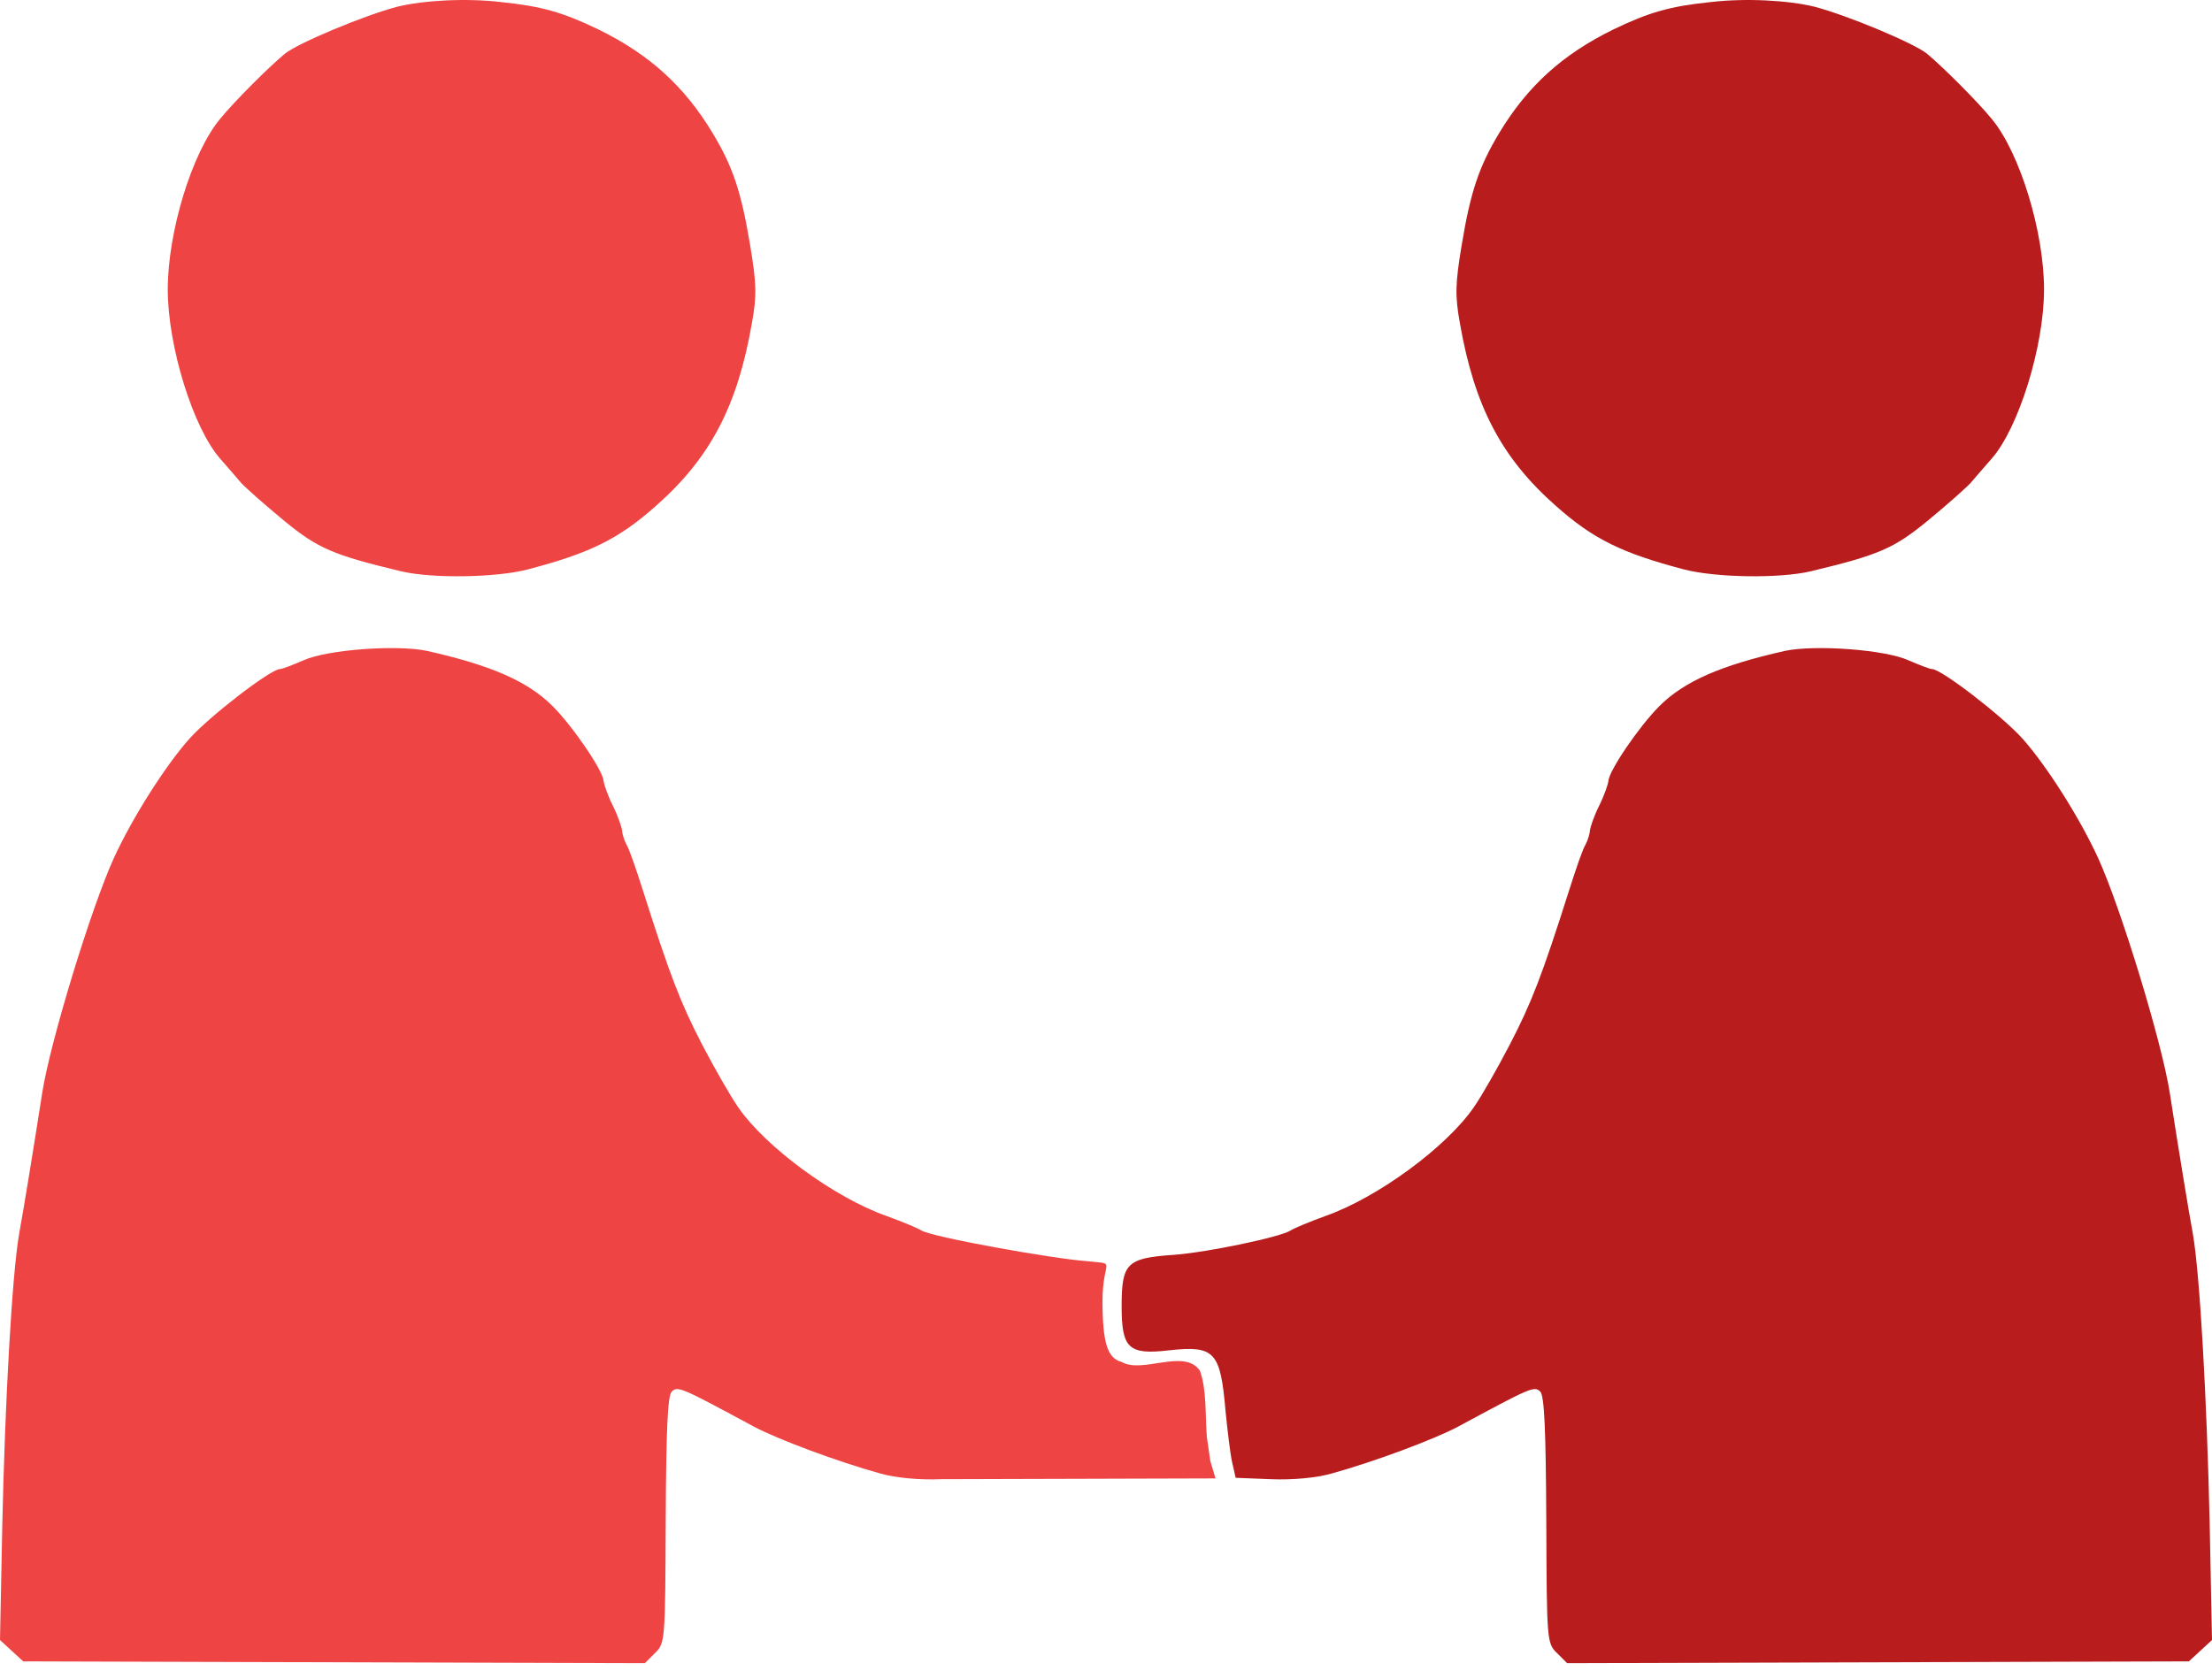 <svg width="45" height="34" viewBox="0 0 45 34" fill="none" xmlns="http://www.w3.org/2000/svg">
<path d="M34.793 0.043C33.972 0.128 33.548 0.25 32.822 0.599C31.785 1.108 31.077 1.75 30.502 2.702C30.087 3.391 29.917 3.9 29.738 4.975C29.606 5.767 29.597 6.012 29.7 6.578C29.993 8.257 30.54 9.313 31.652 10.294C32.416 10.973 33.001 11.256 34.255 11.586C34.906 11.756 36.208 11.775 36.84 11.624C38.217 11.294 38.528 11.162 39.216 10.596C39.593 10.285 39.989 9.936 40.093 9.823C40.197 9.7 40.386 9.483 40.518 9.332C41.065 8.71 41.583 7.05 41.583 5.89C41.583 4.72 41.093 3.108 40.518 2.419C40.235 2.07 39.518 1.354 39.197 1.089C38.924 0.873 37.594 0.316 36.915 0.137C36.377 0.005 35.51 -0.042 34.793 0.043Z" fill="#B91C1C"/>
<path d="M36.305 13.246C35.013 13.538 34.268 13.859 33.758 14.368C33.343 14.783 32.721 15.698 32.721 15.896C32.712 15.962 32.636 16.188 32.532 16.396C32.428 16.603 32.353 16.83 32.344 16.896C32.344 16.962 32.306 17.084 32.259 17.179C32.202 17.264 32.061 17.678 31.929 18.093C31.363 19.876 31.155 20.404 30.721 21.243C30.467 21.734 30.137 22.309 29.986 22.526C29.43 23.337 28.034 24.365 26.968 24.742C26.628 24.865 26.317 24.997 26.261 25.035C26.072 25.167 24.554 25.487 23.865 25.535C22.922 25.601 22.818 25.704 22.818 26.581C22.818 27.44 22.96 27.572 23.78 27.477C24.714 27.373 24.827 27.506 24.931 28.703C24.969 29.09 25.025 29.561 25.063 29.741L25.138 30.071L25.855 30.099C26.298 30.118 26.779 30.071 27.081 29.986C27.968 29.741 29.175 29.288 29.656 29.033C31.127 28.241 31.212 28.194 31.334 28.317C31.419 28.401 31.448 29.099 31.457 30.929C31.467 33.372 31.467 33.438 31.674 33.636L31.881 33.843L44.529 33.806L45 33.372L44.953 31.014C44.896 28.468 44.755 25.959 44.613 25.119C44.519 24.61 44.312 23.337 44.142 22.243C43.981 21.206 43.142 18.461 42.68 17.452C42.293 16.613 41.624 15.566 41.143 15.028C40.728 14.566 39.492 13.614 39.304 13.614C39.257 13.614 39.04 13.529 38.823 13.435C38.342 13.218 36.918 13.114 36.305 13.246Z" fill="#B91C1C"/>
<path d="M10.203 0.043C11.024 0.128 11.448 0.25 12.174 0.599C13.211 1.108 13.919 1.75 14.494 2.702C14.909 3.391 15.079 3.9 15.258 4.975C15.39 5.767 15.399 6.012 15.296 6.578C15.003 8.257 14.456 9.313 13.344 10.294C12.58 10.973 11.995 11.256 10.741 11.586C10.09 11.756 8.788 11.775 8.156 11.624C6.78 11.294 6.468 11.162 5.78 10.596C5.403 10.285 5.007 9.936 4.903 9.823C4.799 9.7 4.61 9.483 4.478 9.332C3.931 8.71 3.413 7.05 3.413 5.89C3.413 4.72 3.903 3.108 4.478 2.419C4.761 2.07 5.478 1.354 5.799 1.09C6.072 0.873 7.402 0.316 8.081 0.137C8.619 0.005 9.486 -0.042 10.203 0.043Z" fill="#EF4444"/>
<path d="M8.695 13.246C9.987 13.538 10.732 13.859 11.242 14.368C11.657 14.783 12.279 15.698 12.279 15.896C12.289 15.962 12.364 16.189 12.468 16.396C12.572 16.604 12.647 16.83 12.656 16.896C12.656 16.962 12.694 17.084 12.741 17.179C12.798 17.264 12.939 17.679 13.071 18.093C13.637 19.876 13.845 20.404 14.278 21.244C14.533 21.734 14.863 22.309 15.014 22.526C15.57 23.337 16.966 24.365 18.032 24.742C18.372 24.865 18.683 24.997 18.739 25.035C18.928 25.167 21.422 25.615 22.111 25.662C22.747 25.733 22.429 25.598 22.429 26.475C22.429 27.334 22.535 27.642 22.818 27.713C23.243 27.961 24.091 27.43 24.41 27.89C24.551 28.279 24.516 28.774 24.551 29.234L24.622 29.729L24.728 30.083L19.145 30.099C18.702 30.118 18.221 30.071 17.919 29.986C17.032 29.741 15.825 29.288 15.344 29.033C13.873 28.241 13.788 28.194 13.665 28.317C13.581 28.402 13.552 29.099 13.543 30.929C13.533 33.372 13.533 33.438 13.326 33.636L13.118 33.843L0.472 33.806L0 33.372L0.047 31.014C0.104 28.468 0.245 25.959 0.387 25.12C0.481 24.61 0.688 23.337 0.858 22.243C1.019 21.206 1.858 18.461 2.32 17.452C2.707 16.613 3.376 15.566 3.857 15.028C4.272 14.566 5.508 13.614 5.696 13.614C5.743 13.614 5.96 13.529 6.177 13.435C6.658 13.218 8.082 13.114 8.695 13.246Z" fill="#EF4444"/>
</svg>
